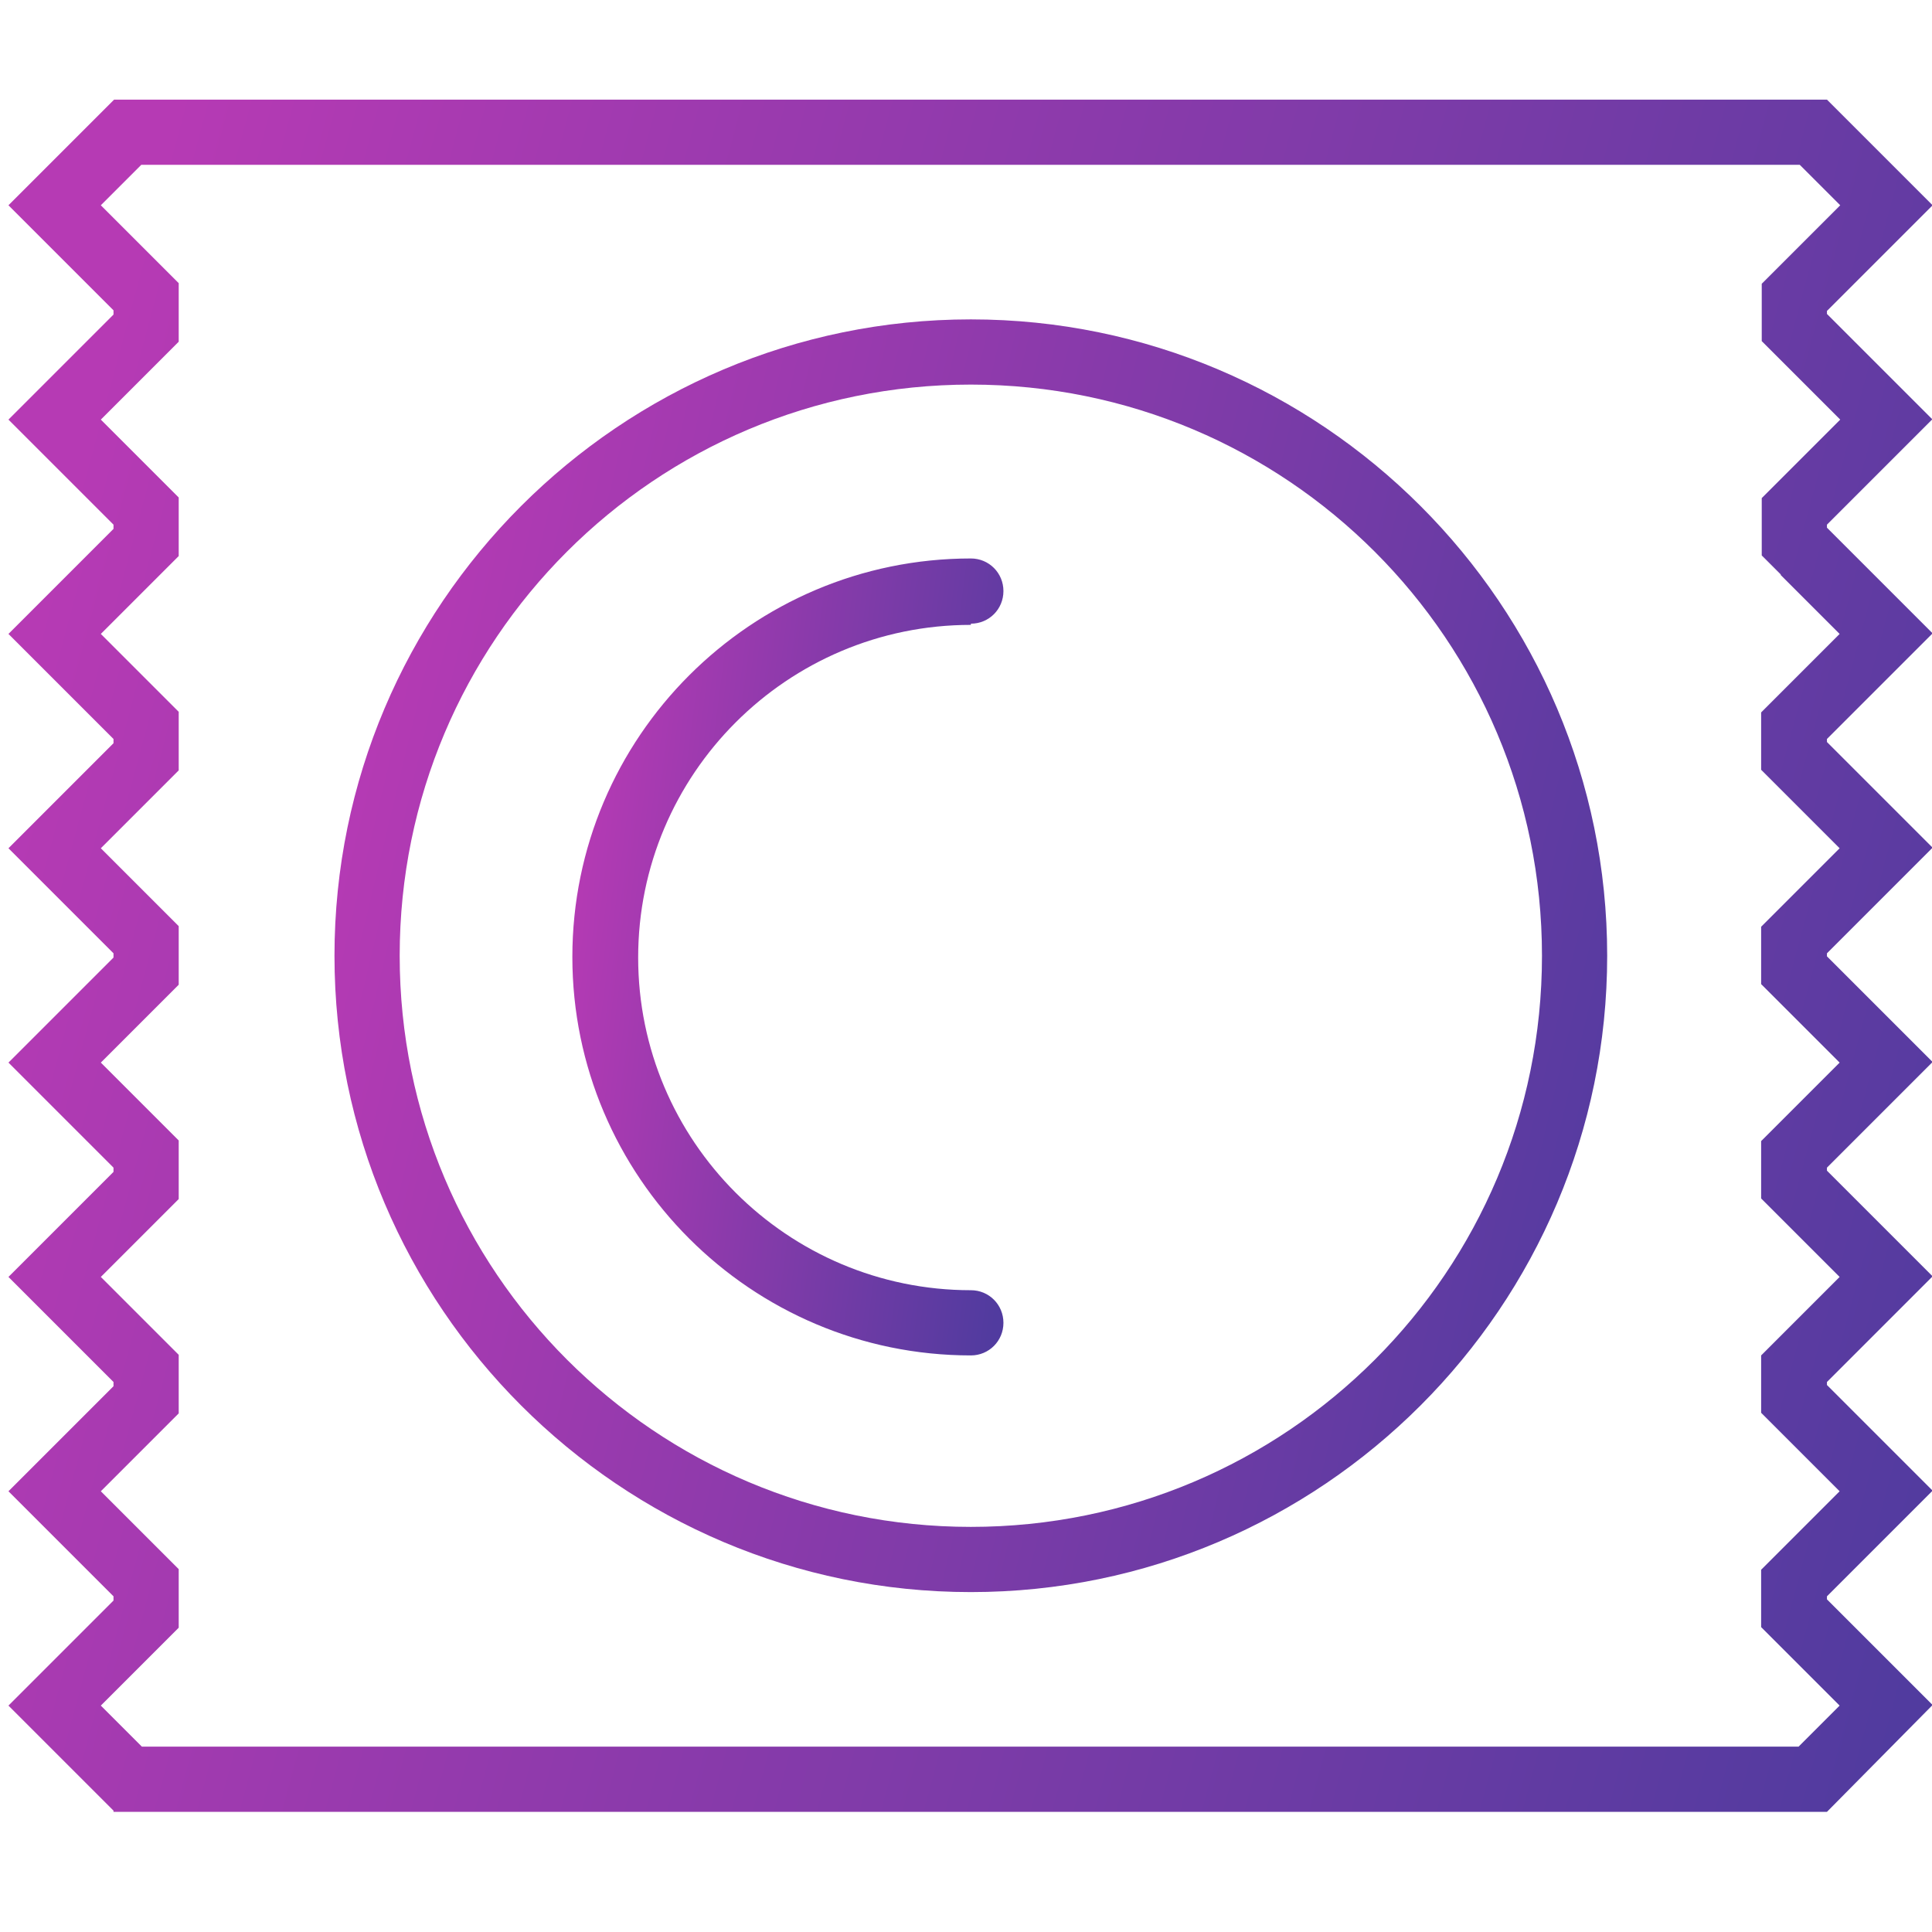 <svg width="32" height="32" viewBox="0 0 32 32" fill="none" xmlns="http://www.w3.org/2000/svg">
<g clip-path="url(#clip0_8995_33398)">
<path d="M32.01 6.95L30.26 5.2V5.15L32.01 3.4L30.26 1.65H1.9H1.89L0.14 3.4L1.88 5.14V5.21L0.14 6.95L1.88 8.69V8.76L0.14 10.5L1.88 12.24V12.31L0.14 14.05L1.88 15.79V15.86L0.14 17.6L1.88 19.34V19.41L0.14 21.15L1.88 22.89V22.96L0.14 24.7L1.88 26.44V26.51L0.14 28.25L1.88 29.99V30.01H30.26L32.01 28.24L30.26 26.49V26.44L32.01 24.69L30.26 22.94V22.89L32.01 21.14L30.26 19.39V19.34L32.01 17.59L30.26 15.84V15.79L32.01 14.04L30.26 12.29V12.24L32.01 10.49L30.26 8.74V8.69L32.01 6.94V6.95ZM29.49 9.52L30.47 10.5L29.49 11.48L29.17 11.8V12.75L29.49 13.07L30.47 14.05L29.49 15.03L29.17 15.35V16.3L29.49 16.62L30.47 17.6L29.49 18.58L29.17 18.9V19.85L29.49 20.17L30.47 21.15L29.49 22.13L29.17 22.45V23.4L29.49 23.72L30.47 24.7L29.49 25.68L29.17 26V26.95L29.49 27.27L30.47 28.25L29.79 28.93H2.35L1.67 28.25L2.64 27.28L2.96 26.96V25.99L2.64 25.67L1.67 24.7L2.64 23.73L2.96 23.41V22.44L2.64 22.12L1.67 21.15L2.64 20.18L2.96 19.86V18.89L2.64 18.57L1.67 17.6L2.64 16.63L2.96 16.31V15.34L2.64 15.02L1.67 14.05L2.64 13.08L2.96 12.76V11.79L2.64 11.47L1.67 10.5L2.64 9.53L2.96 9.21V8.24L2.64 7.92L1.67 6.95L2.64 5.98L2.96 5.66V4.69L2.64 4.37L1.67 3.4L2.34 2.73H29.81L30.48 3.4L29.5 4.38L29.18 4.7V5.65L29.5 5.97L30.48 6.95L29.5 7.93L29.18 8.25V9.2L29.5 9.52H29.49Z" fill="url(#paint0_linear_8995_33398)"/>
<path d="M16.08 5.29C10.27 5.29 5.54 10.02 5.54 15.83C5.54 21.64 10.27 26.37 16.08 26.37C21.89 26.37 26.62 21.64 26.62 15.83C26.62 10.02 21.89 5.29 16.08 5.29ZM16.08 25.29C10.86 25.29 6.62 21.06 6.62 15.83C6.62 10.6 10.85 6.37 16.08 6.37C21.31 6.37 25.54 10.6 25.54 15.83C25.54 21.06 21.31 25.29 16.08 25.29Z" fill="url(#paint1_linear_8995_33398)"/>
<path d="M16.081 10.33C16.381 10.33 16.62 10.09 16.62 9.79C16.62 9.49 16.381 9.25 16.081 9.25C12.441 9.25 9.48 12.21 9.48 15.85C9.48 19.49 12.441 22.45 16.081 22.45C16.381 22.45 16.62 22.21 16.62 21.91C16.62 21.61 16.381 21.37 16.081 21.37C13.04 21.37 10.57 18.9 10.57 15.86C10.57 12.82 13.04 10.35 16.081 10.35V10.33Z" fill="url(#paint2_linear_8995_33398)"/>
</g>
<defs>
<linearGradient id="paint0_linear_8995_33398" x1="2.928" y1="1.65" x2="36.275" y2="10.633" gradientUnits="userSpaceOnUse">
<stop stop-color="#B63AB4"/>
<stop offset="1" stop-color="#513B9F"/>
</linearGradient>
<linearGradient id="paint1_linear_8995_33398" x1="7.385" y1="5.29" x2="29.756" y2="10.653" gradientUnits="userSpaceOnUse">
<stop stop-color="#B63AB4"/>
<stop offset="1" stop-color="#513B9F"/>
</linearGradient>
<linearGradient id="paint2_linear_8995_33398" x1="10.105" y1="9.25" x2="17.986" y2="10.272" gradientUnits="userSpaceOnUse">
<stop stop-color="#B63AB4"/>
<stop offset="1" stop-color="#513B9F"/>
</linearGradient>
<clipPath id="clip0_8995_33398">
<rect width="32" height="32" fill="white"/>
</clipPath>
</defs>
</svg>
